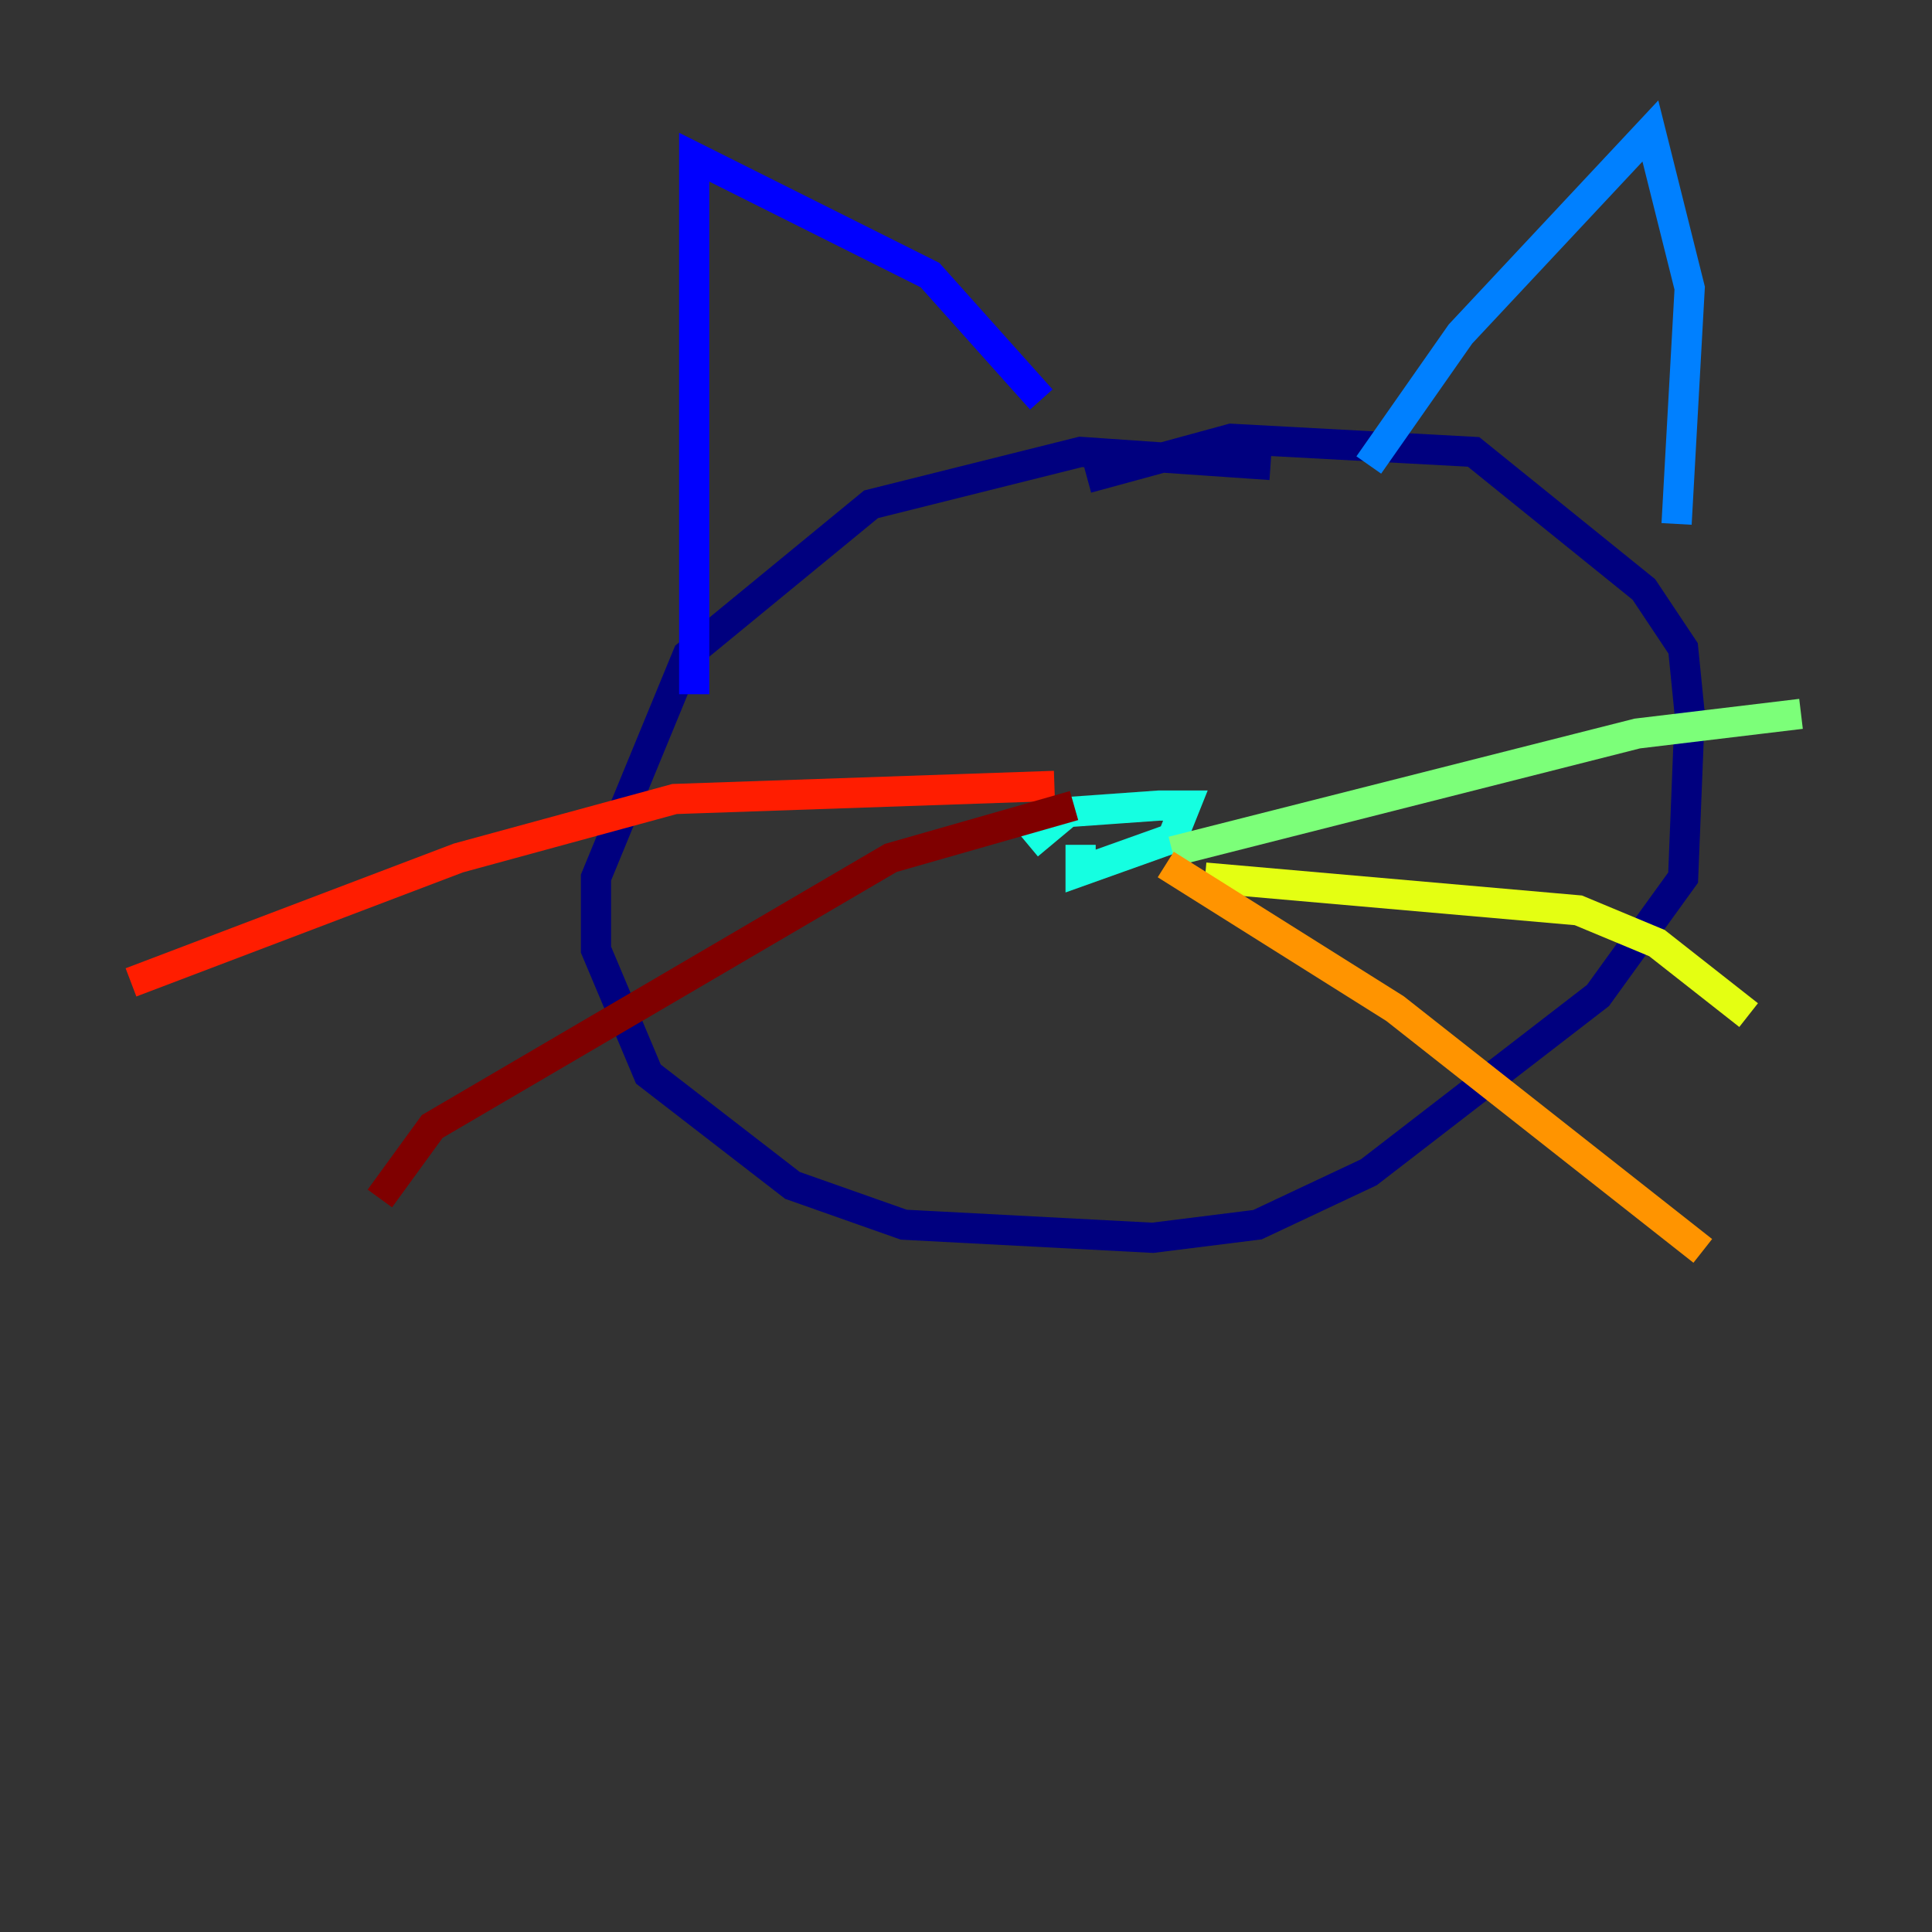 <?xml version="1.0" encoding="utf-8" ?>
<svg baseProfile="tiny" height="128" version="1.2" viewBox="0,0,128,128" width="128" xmlns="http://www.w3.org/2000/svg" xmlns:ev="http://www.w3.org/2001/xml-events" xmlns:xlink="http://www.w3.org/1999/xlink"><rect x="0" y="0" width="128" height="128" fill="#333333" stroke="none"/><defs /><polyline fill="none" points="84.176,30.807 71.593,29.939 57.709,33.41 45.559,43.39 39.485,58.142 39.485,62.915 42.956,71.159 52.502,78.536 59.878,81.139 76.366,82.007 83.308,81.139 90.685,77.668 105.871,65.953 111.512,58.142 111.946,47.295 111.512,42.956 108.909,39.051 97.627,29.939 81.573,29.071 72.027,31.675" stroke="#00007f" stroke-width="2" /><polyline fill="none" points="45.993,45.993 45.993,10.414 61.614,18.224 68.99,26.468" stroke="#0000ff" stroke-width="2" /><polyline fill="none" points="90.685,30.807 96.759,22.129 109.342,8.678 111.946,19.091 111.078,34.712" stroke="#0080ff" stroke-width="2" /><polyline fill="none" points="68.122,55.973 70.725,53.803 76.8,53.37 78.536,53.37 77.668,55.539 71.593,57.709 71.593,55.973" stroke="#15ffe1" stroke-width="2" /><polyline fill="none" points="77.668,56.407 108.475,48.597 119.322,47.295" stroke="#7cff79" stroke-width="2" /><polyline fill="none" points="79.837,58.142 104.57,60.312 109.776,62.481 115.851,67.254" stroke="#e4ff12" stroke-width="2" /><polyline fill="none" points="77.234,57.275 92.42,66.82 112.814,82.875" stroke="#ff9400" stroke-width="2" /><polyline fill="none" points="69.858,52.068 44.691,52.936 30.373,56.841 8.678,65.085" stroke="#ff1d00" stroke-width="2" /><polyline fill="none" points="71.159,53.37 59.01,56.841 28.637,74.63 25.166,79.403" stroke="#7f0000" stroke-width="2" /></svg>